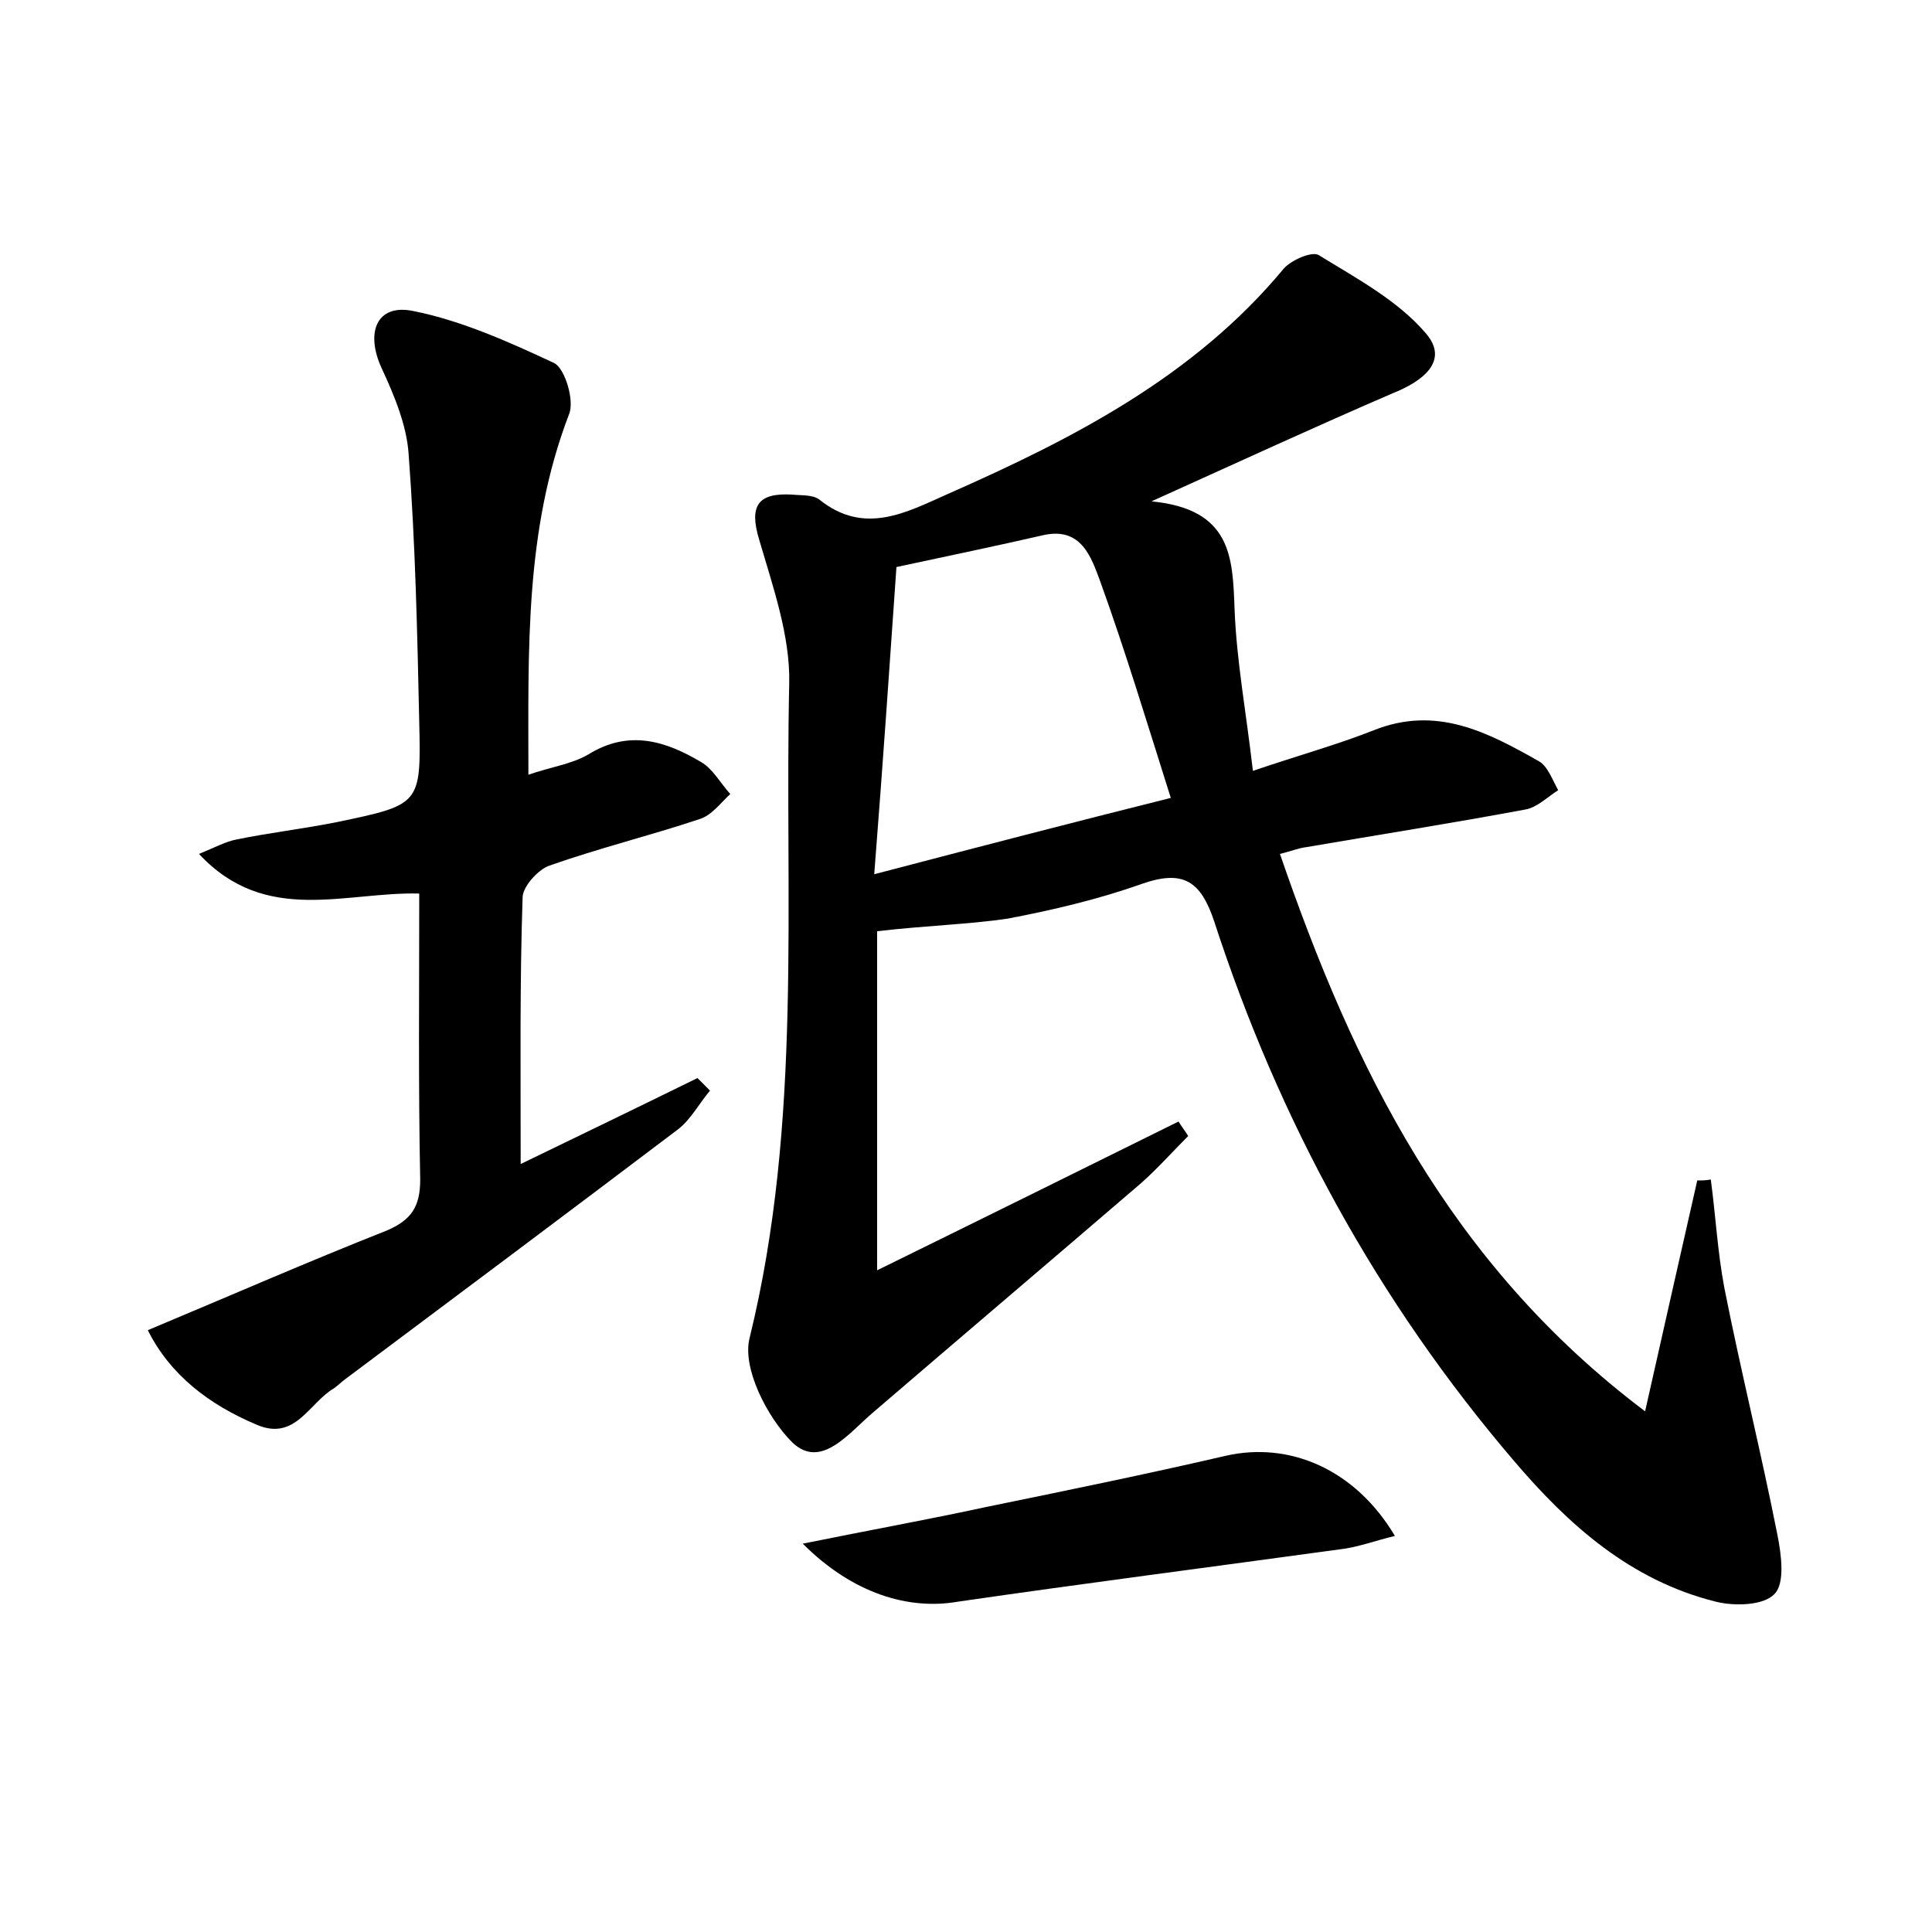 <?xml version="1.0" encoding="utf-8"?>
<!-- Generator: Adobe Illustrator 22.0.0, SVG Export Plug-In . SVG Version: 6.00 Build 0)  -->
<svg version="1.1" id="图层_1" xmlns="http://www.w3.org/2000/svg" xmlns:xlink="http://www.w3.org/1999/xlink" x="0px" y="0px"
	 viewBox="0 0 200 200" style="enable-background:new 0 0 200 200;" xml:space="preserve">
<style type="text/css">
	.st0{fill:#FFFFFF;}
</style>
<g>
	
	<path d="M90.8,96.4c0,10.9,0,22.4,0,35.1c11-5.4,21.1-10.4,31.2-15.4c0.3,0.5,0.7,1,1,1.5c-1.6,1.6-3.2,3.4-4.9,4.9
		c-9.2,7.9-18.5,15.8-27.7,23.7c-2.5,2.1-5.4,6-8.4,3.1c-2.6-2.6-5.2-7.7-4.4-10.8c5.5-22.4,3.6-45.2,4.1-67.8
		c0.1-4.9-1.7-10-3.1-14.8c-1.1-3.6-0.1-4.9,3.4-4.7c1,0.1,2.1,0,2.8,0.5c4.7,3.8,9.1,1.3,13.4-0.6c12.9-5.7,25.4-12.1,34.7-23.3
		c0.8-0.9,2.9-1.8,3.6-1.4c3.9,2.4,8.2,4.7,11.1,8.1c2.5,2.9-0.4,5-3.4,6.2c-7.9,3.4-15.7,7-25,11.2c8.3,0.8,8.4,5.8,8.6,11.1
		c0.2,5.4,1.2,10.7,1.9,16.8c4.7-1.6,8.7-2.7,12.5-4.2c6.5-2.6,11.8,0.2,17.1,3.2c0.9,0.5,1.4,1.9,2,3c-1.1,0.7-2.2,1.8-3.4,2
		c-7.5,1.4-15.1,2.6-22.7,3.9c-0.8,0.1-1.5,0.4-2.7,0.7c7.6,22.1,17.5,42.4,37.8,57.7c2-8.9,3.7-16.4,5.4-23.9c0.5,0,0.9,0,1.4-0.1
		c0.5,3.7,0.7,7.5,1.4,11.2c1.7,8.6,3.8,17,5.5,25.6c0.4,2,0.8,5-0.3,6.1c-1.1,1.2-4.1,1.3-6.1,0.8c-8.8-2.2-15.2-7.9-20.9-14.6
		c-14.1-16.5-24.3-35.2-31-55.8c-1.4-4.2-3.2-5.4-7.5-3.9c-4.5,1.6-9.2,2.7-13.9,3.6C100.2,95.7,96,95.8,90.8,96.4z M121.2,82.6
		c-2.5-7.9-4.7-15.2-7.3-22.4c-0.9-2.4-1.9-5.7-5.9-4.8c-4.8,1.1-9.6,2.1-15.2,3.3c-0.7,10.1-1.4,20.3-2.3,31.8
		C101.2,87.7,110.8,85.2,121.2,82.6z"/>
	<path d="M53.9,120.5c6.4-3.1,12.4-6,18.3-8.9c0.4,0.4,0.9,0.9,1.3,1.3c-1.1,1.3-2,3-3.3,4c-11.5,8.7-23,17.3-34.5,25.9
		c-0.4,0.3-0.7,0.6-1.1,0.9c-2.6,1.5-4,5.5-8,3.8c-5-2.1-9-5.2-11.3-9.8c8.6-3.6,16.6-7.1,24.7-10.3c2.6-1.1,3.5-2.5,3.5-5.3
		c-0.2-9.7-0.1-19.5-0.1-29.6c-7.7-0.2-15.9,3.3-22.8-4.1c1.7-0.7,2.8-1.3,3.9-1.5c3.4-0.7,6.9-1.1,10.4-1.8
		c8.6-1.8,8.7-1.8,8.5-10.3c-0.2-9.3-0.4-18.5-1.1-27.8c-0.2-3-1.5-6.1-2.8-8.9c-1.7-3.7-0.5-6.7,3.3-5.9c5,1,9.9,3.2,14.6,5.4
		c1.1,0.6,2.1,3.9,1.5,5.3c-4.6,12-4.2,24.4-4.2,37.3c2.3-0.8,4.5-1.1,6.2-2.1c4.2-2.6,8-1.4,11.7,0.8c1.2,0.7,2,2.2,3,3.3
		c-1,0.9-1.9,2.2-3.2,2.6c-5.1,1.7-10.4,3-15.5,4.8c-1.2,0.4-2.8,2.2-2.8,3.3C53.8,101.8,53.9,110.7,53.9,120.5z"/>
	<path d="M83.1,159.8c6.9-1.4,13-2.5,19-3.8c8.3-1.7,16.6-3.4,24.8-5.3c6.6-1.5,13.4,1.4,17.5,8.3c-2.1,0.5-3.9,1.2-5.8,1.4
		c-13.1,1.8-26.3,3.5-39.4,5.4C94.1,166.7,88.3,165,83.1,159.8z"/>
	
</g>
</svg>
